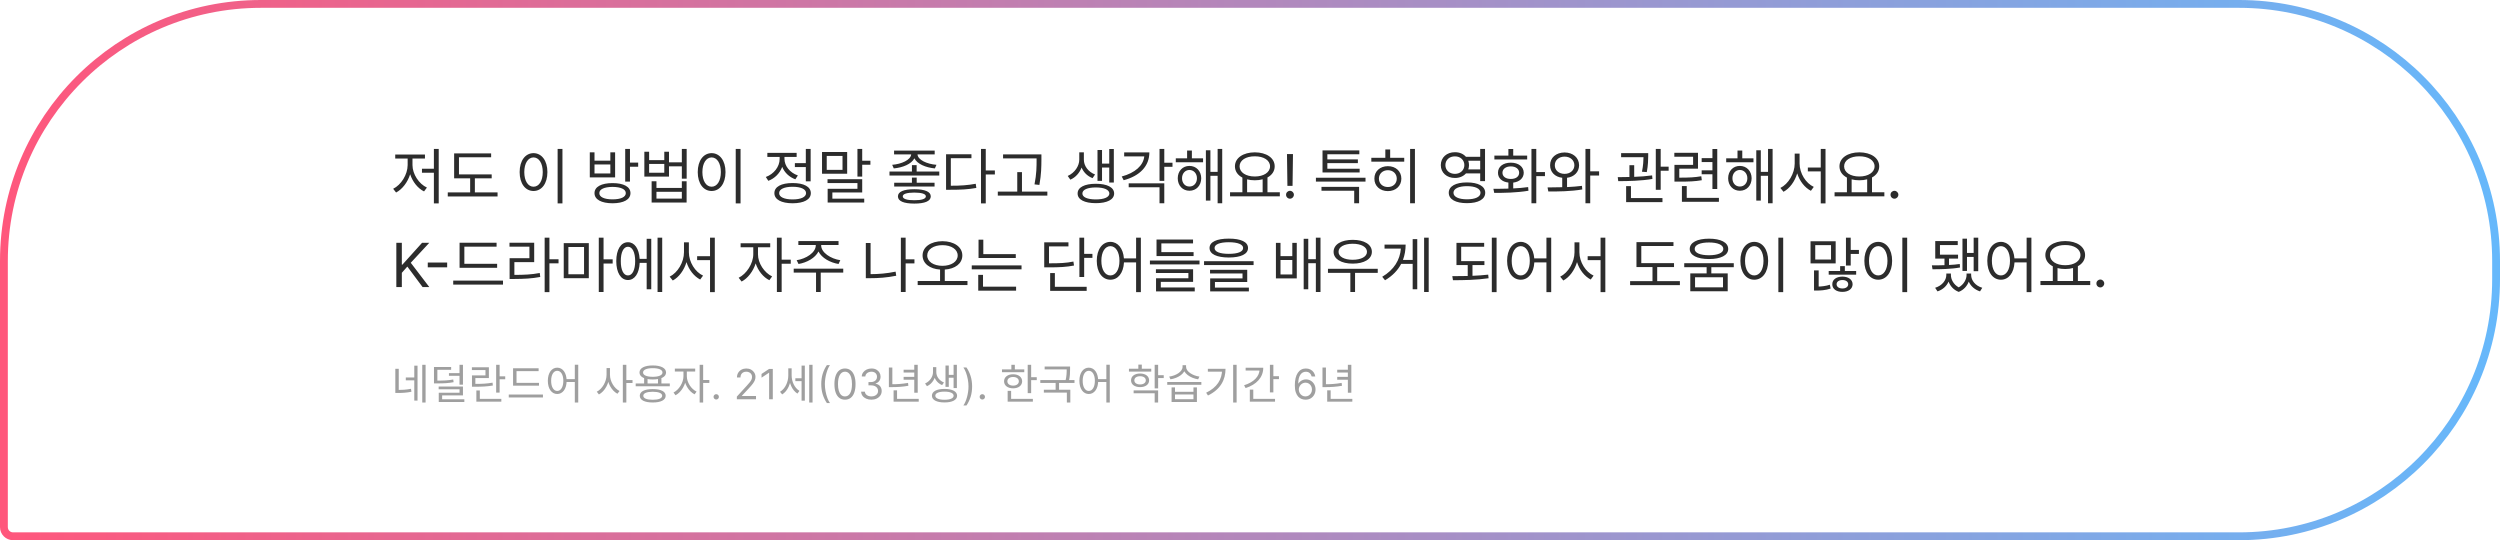 <svg width="958" height="207" viewBox="0 0 958 207" fill="none" xmlns="http://www.w3.org/2000/svg">
<path d="M1.5 100C1.5 45.6 45.6 1.5 100 1.5H858C912.4 1.5 956.5 45.6 956.5 100V107C956.5 161.4 912.4 205.5 858 205.5H5C3.067 205.5 1.5 203.933 1.5 202V100Z" stroke="url(#paint0_linear_553_8423)" stroke-width="3"/>
<path d="M168.117 57.062V77.945H166.266V66.18H161.695V64.656H166.266V57.062H168.117ZM158.062 63.25C158.062 66.719 160.547 70.492 163.594 71.875L162.492 73.352C160.113 72.191 158.109 69.672 157.172 66.766C156.211 69.848 154.16 72.519 151.781 73.773L150.656 72.344C153.68 70.867 156.188 66.953 156.211 63.25V60.742H151.453V59.219H162.844V60.742H158.062V63.25ZM188.414 66.836V68.336H181.969V73.727H190.664V75.273H171.586V73.727H180.164V68.336H174.023V58.773H188.203V60.273H175.875V66.836H188.414ZM215.531 57.062V77.945H213.68V57.062H215.531ZM204.445 58.68C207.539 58.703 209.766 61.516 209.766 65.945C209.766 70.375 207.539 73.188 204.445 73.188C201.328 73.188 199.125 70.375 199.125 65.945C199.125 61.516 201.328 58.703 204.445 58.68ZM204.445 60.32C202.359 60.344 200.906 62.547 200.906 65.945C200.906 69.344 202.359 71.547 204.445 71.547C206.531 71.547 207.984 69.344 207.984 65.945C207.984 62.547 206.531 60.344 204.445 60.32ZM234.727 70.164C239.016 70.164 241.594 71.57 241.594 74.008C241.594 76.469 239.016 77.875 234.727 77.898C230.438 77.875 227.812 76.469 227.812 74.008C227.812 71.57 230.438 70.164 234.727 70.164ZM234.727 71.617C231.586 71.641 229.641 72.508 229.664 74.008C229.641 75.508 231.586 76.398 234.727 76.398C237.891 76.398 239.812 75.508 239.812 74.008C239.812 72.508 237.891 71.641 234.727 71.617ZM241.406 57.062V62.312H244.547V63.883H241.406V69.602H239.578V57.062H241.406ZM227.812 58.375V61.562H233.883V58.375H235.711V67.984H226.008V58.375H227.812ZM227.812 66.484H233.883V63.016H227.812V66.484ZM248.742 58.141V61.375H254.555V58.141H256.359V62.195H261.281V57.062H263.133V68.453H261.281V63.742H256.359V67.68H246.914V58.141H248.742ZM248.742 66.18H254.555V62.828H248.742V66.18ZM251.555 69.461V72.016H261.281V69.461H263.109V77.617H249.703V69.461H251.555ZM251.555 76.094H261.281V73.492H251.555V76.094ZM283.781 57.062V77.945H281.93V57.062H283.781ZM272.695 58.68C275.789 58.703 278.016 61.516 278.016 65.945C278.016 70.375 275.789 73.188 272.695 73.188C269.578 73.188 267.375 70.375 267.375 65.945C267.375 61.516 269.578 58.703 272.695 58.68ZM272.695 60.32C270.609 60.344 269.156 62.547 269.156 65.945C269.156 69.344 270.609 71.547 272.695 71.547C274.781 71.547 276.234 69.344 276.234 65.945C276.234 62.547 274.781 60.344 272.695 60.32ZM310.641 57.062V69.484H308.789V64.023H304.594V62.5H308.789V57.062H310.641ZM303.727 70.141C308.062 70.141 310.711 71.547 310.711 74.008C310.711 76.469 308.062 77.875 303.727 77.898C299.391 77.875 296.742 76.469 296.742 74.008C296.742 71.547 299.391 70.141 303.727 70.141ZM303.727 71.57C300.539 71.57 298.547 72.484 298.57 74.008C298.547 75.508 300.539 76.422 303.727 76.422C306.914 76.422 308.883 75.508 308.883 74.008C308.883 72.484 306.914 71.57 303.727 71.57ZM300.609 60.883C300.609 63.602 302.695 66.18 305.742 67.234L304.781 68.711C302.438 67.867 300.621 66.121 299.742 63.953C298.828 66.402 296.895 68.359 294.422 69.297L293.461 67.82C296.555 66.695 298.758 63.883 298.758 60.906V60.133H294.047V58.586H305.273V60.133H300.609V60.883ZM330.398 57.062V61.586H333.539V63.133H330.398V67.68H328.57V57.062H330.398ZM324.633 58.258V66.578H315V58.258H324.633ZM316.805 59.758V65.102H322.852V59.758H316.805ZM330.398 68.664V73.75H318.961V76.141H331.172V77.617H317.156V72.344H328.57V70.141H317.109V68.664H330.398ZM351.258 63.273V65.734H359.93V67.258H340.852V65.734H349.453V63.273H351.258ZM358.172 57.719V59.172H351.586C351.738 61.305 355.23 62.863 358.852 63.156L358.242 64.539C354.773 64.211 351.504 62.863 350.391 60.672C349.254 62.863 345.984 64.211 342.492 64.539L341.883 63.156C345.48 62.863 348.973 61.305 349.172 59.172H342.609V57.719H358.172ZM358.125 70.023V71.477H342.656V70.023H349.453V68.055H351.281V70.023H358.125ZM350.367 72.508C354.375 72.508 356.672 73.445 356.672 75.25C356.672 77.078 354.375 78.016 350.367 78.016C346.312 78.016 344.086 77.078 344.086 75.25C344.086 73.445 346.312 72.508 350.367 72.508ZM350.367 73.797C347.555 73.82 345.938 74.289 345.938 75.25C345.938 76.211 347.555 76.75 350.367 76.727C353.203 76.75 354.773 76.211 354.797 75.25C354.773 74.289 353.203 73.82 350.367 73.797ZM377.742 57.062V65.312H381.234V66.859H377.742V77.945H375.914V57.062H377.742ZM372.258 59.102V60.625H364.359V71.172C368.133 71.172 370.805 70.996 373.898 70.422L374.133 72.016C370.875 72.602 368.133 72.719 364.172 72.719H362.531V59.102H372.258ZM399.07 59.172V61.258C399.047 63.812 399.047 66.672 398.297 70.867L396.422 70.656C397.219 66.672 397.219 63.742 397.219 61.258V60.695H384.375V59.172H399.07ZM401.344 73.422V74.945H382.359V73.422H389.812V65.969H391.617V73.422H401.344ZM415.336 61.211C415.336 63.508 416.953 65.852 419.625 66.859L418.664 68.266C416.66 67.492 415.219 66.004 414.469 64.211C413.695 66.203 412.207 67.973 410.156 68.852L409.148 67.422C411.891 66.227 413.578 63.531 413.578 61.211V58.375H415.336V61.211ZM426.82 57.086V69.953H425.062V64.211H422.297V69.297H420.562V57.484H422.297V62.688H425.062V57.086H426.82ZM419.93 70.422C424.242 70.422 426.938 71.781 426.938 74.148C426.938 76.492 424.242 77.852 419.93 77.852C415.594 77.852 412.922 76.492 412.945 74.148C412.922 71.781 415.594 70.422 419.93 70.422ZM419.93 71.828C416.742 71.828 414.75 72.695 414.773 74.148C414.75 75.578 416.742 76.422 419.93 76.422C423.094 76.422 425.086 75.578 425.109 74.148C425.086 72.695 423.094 71.828 419.93 71.828ZM446.156 57.062V62.359H449.297V63.93H446.156V69.297H444.328V57.062H446.156ZM440.438 58.398C440.438 63.672 436.758 67.422 430.594 69.062L429.844 67.633C434.953 66.25 438.105 63.461 438.492 59.922H430.781V58.398H440.438ZM446.156 70.258V77.898H444.328V71.758H432.516V70.258H446.156ZM461.016 60.672V62.172H450.562V60.672H454.898V57.695H456.727V60.672H461.016ZM455.789 63.578C458.414 63.578 460.289 65.547 460.312 68.312C460.289 71.102 458.414 73.094 455.789 73.094C453.188 73.094 451.312 71.102 451.312 68.312C451.312 65.547 453.188 63.578 455.789 63.578ZM455.789 65.125C454.148 65.148 452.953 66.484 452.953 68.312C452.953 70.164 454.148 71.5 455.789 71.477C457.453 71.5 458.672 70.164 458.672 68.312C458.672 66.484 457.453 65.148 455.789 65.125ZM468.352 57.062V77.898H466.594V67.375H463.828V76.867H462.094V57.578H463.828V65.852H466.594V57.062H468.352ZM490.43 73.68V75.227H471.352V73.68H476.086V68.055C474.305 67.129 473.227 65.629 473.227 63.742C473.227 60.508 476.391 58.398 480.844 58.375C485.297 58.398 488.461 60.508 488.461 63.742C488.461 65.594 487.418 67.082 485.695 68.008V73.68H490.43ZM480.844 59.898C477.422 59.875 475.008 61.422 475.008 63.742C475.008 66.062 477.422 67.633 480.844 67.633C484.242 67.633 486.68 66.062 486.68 63.742C486.68 61.422 484.242 59.875 480.844 59.898ZM477.891 73.68H483.844V68.711C482.941 68.957 481.934 69.086 480.844 69.086C479.777 69.086 478.781 68.969 477.891 68.734V73.68ZM495.469 59.031L495.305 71.219H493.336L493.172 59.031H495.469ZM494.32 76.141C493.5 76.141 492.797 75.461 492.82 74.617C492.797 73.797 493.5 73.117 494.32 73.117C495.141 73.117 495.82 73.797 495.82 74.617C495.82 75.461 495.141 76.141 494.32 76.141ZM523.266 68.102V69.578H504.258V68.102H523.266ZM520.805 71.617V77.898H518.93V73.094H506.391V71.617H520.805ZM521.016 64.656V66.086H506.789V57.625H520.898V59.102H508.641V61.094H520.336V62.523H508.641V64.656H521.016ZM542.203 57.062V77.898H540.352V57.062H542.203ZM538.102 60.461V61.961H525.492V60.461H530.859V57.273H532.711V60.461H538.102ZM531.844 63.672C534.844 63.672 537 65.641 537 68.453C537 71.266 534.844 73.234 531.844 73.234C528.82 73.234 526.641 71.266 526.664 68.453C526.641 65.641 528.82 63.672 531.844 63.672ZM531.844 65.219C529.852 65.219 528.398 66.578 528.398 68.453C528.398 70.352 529.852 71.688 531.844 71.664C533.812 71.688 535.242 70.352 535.242 68.453C535.242 66.578 533.812 65.219 531.844 65.219ZM557.531 58.328C559.289 58.316 560.789 58.973 561.75 60.086H567.211V57.062H569.062V69.414H567.211V66.438H561.773C560.789 67.551 559.289 68.207 557.531 68.195C554.414 68.219 552.117 66.18 552.117 63.273C552.117 60.344 554.414 58.305 557.531 58.328ZM557.531 59.922C555.398 59.898 553.875 61.305 553.875 63.273C553.875 65.219 555.398 66.625 557.531 66.625C559.594 66.625 561.141 65.219 561.141 63.273C561.141 61.305 559.594 59.898 557.531 59.922ZM562.148 69.906C566.461 69.906 569.133 71.359 569.133 73.867C569.133 76.398 566.461 77.852 562.148 77.852C557.812 77.852 555.164 76.398 555.164 73.867C555.164 71.359 557.812 69.906 562.148 69.906ZM562.148 71.336C558.961 71.336 556.969 72.297 556.969 73.867C556.969 75.438 558.961 76.375 562.148 76.375C565.359 76.375 567.328 75.438 567.328 73.867C567.328 72.297 565.359 71.336 562.148 71.336ZM562.641 61.586C562.816 62.102 562.922 62.664 562.922 63.273C562.922 63.859 562.816 64.41 562.641 64.914H567.211V61.586H562.641ZM588.703 57.062V65.945H592.031V67.492H588.703V77.898H586.852V57.062H588.703ZM572.273 72.344C573.973 72.344 575.953 72.344 578.016 72.273V69.953C575.59 69.684 574.008 68.266 574.031 66.203C574.008 63.859 576 62.336 578.953 62.336C581.859 62.336 583.875 63.859 583.898 66.203C583.875 68.266 582.27 69.684 579.867 69.977V72.203C581.812 72.109 583.77 71.957 585.586 71.688L585.703 73.094C581.156 73.867 576.234 73.914 572.578 73.914L572.273 72.344ZM585.211 59.617V61.117H572.648V59.617H578.016V57.109H579.867V59.617H585.211ZM578.953 63.766C577.031 63.766 575.742 64.75 575.742 66.203C575.742 67.656 577.031 68.594 578.953 68.57C580.852 68.594 582.141 67.656 582.141 66.203C582.141 64.75 580.852 63.766 578.953 63.766ZM599.555 58.422C602.766 58.445 605.086 60.414 605.109 63.32C605.086 65.934 603.211 67.797 600.492 68.125V71.688C602.438 71.594 604.395 71.453 606.211 71.219L606.328 72.602C601.922 73.352 596.977 73.398 593.32 73.375L593.016 71.828C594.691 71.816 596.637 71.805 598.641 71.734V68.125C595.875 67.809 593.977 65.945 594 63.32C593.977 60.414 596.297 58.445 599.555 58.422ZM599.555 60.016C597.375 60.016 595.781 61.375 595.805 63.32C595.781 65.266 597.375 66.625 599.555 66.625C601.711 66.625 603.281 65.266 603.305 63.32C603.281 61.375 601.711 60.016 599.555 60.016ZM609.375 57.062V65.664H612.773V67.258H609.375V77.898H607.547V57.062H609.375ZM631.594 58.68V59.781C631.57 61.141 631.57 63.227 631.055 65.945L629.203 65.805C629.707 63.309 629.754 61.539 629.789 60.227H621.211V58.68H631.594ZM626.227 63.297V67.773C628.535 67.68 630.926 67.516 633.094 67.211L633.211 68.57C628.852 69.32 623.812 69.414 620.109 69.414L619.922 67.891C621.27 67.879 622.793 67.867 624.398 67.82V63.297H626.227ZM636.375 57.062V63.859H639.422V65.43H636.375V72.742H634.5V57.062H636.375ZM637.055 75.906V77.453H623.133V71.336H624.984V75.906H637.055ZM650.672 58.562V64.633H643.5V68.078C647.309 68.078 649.395 67.973 651.938 67.539L652.125 69.062C649.406 69.531 647.227 69.602 643.148 69.602H641.648V63.18H648.797V60.062H641.602V58.562H650.672ZM658.055 57.086V72.414H656.203V66.789H652.078V65.266H656.203V62.102H652.078V60.602H656.203V57.086H658.055ZM658.688 75.812V77.336H644.508V71.289H646.359V75.812H658.688ZM671.93 60.672V62.172H661.477V60.672H665.812V57.695H667.641V60.672H671.93ZM666.703 63.578C669.328 63.578 671.203 65.547 671.227 68.312C671.203 71.102 669.328 73.094 666.703 73.094C664.102 73.094 662.227 71.102 662.227 68.312C662.227 65.547 664.102 63.578 666.703 63.578ZM666.703 65.125C665.062 65.148 663.867 66.484 663.867 68.312C663.867 70.164 665.062 71.5 666.703 71.477C668.367 71.5 669.586 70.164 669.586 68.312C669.586 66.484 668.367 65.148 666.703 65.125ZM679.266 57.062V77.898H677.508V67.375H674.742V76.867H673.008V57.578H674.742V65.852H677.508V57.062H679.266ZM689.602 62.664C689.602 66.438 692.016 70.234 695.039 71.617L693.938 73.117C691.57 71.898 689.613 69.402 688.688 66.438C687.762 69.555 685.805 72.227 683.438 73.492L682.242 72.016C685.289 70.516 687.727 66.508 687.727 62.664V58.867H689.602V62.664ZM699.539 57.062V77.945H697.711V65.688H692.766V64.188H697.711V57.062H699.539ZM722.086 73.68V75.227H703.008V73.68H707.742V68.055C705.961 67.129 704.883 65.629 704.883 63.742C704.883 60.508 708.047 58.398 712.5 58.375C716.953 58.398 720.117 60.508 720.117 63.742C720.117 65.594 719.074 67.082 717.352 68.008V73.68H722.086ZM712.5 59.898C709.078 59.875 706.664 61.422 706.664 63.742C706.664 66.062 709.078 67.633 712.5 67.633C715.898 67.633 718.336 66.062 718.336 63.742C718.336 61.422 715.898 59.875 712.5 59.898ZM709.547 73.68H715.5V68.711C714.598 68.957 713.59 69.086 712.5 69.086C711.434 69.086 710.438 68.969 709.547 68.734V73.68ZM725.953 76.141C725.133 76.141 724.43 75.461 724.453 74.617C724.43 73.797 725.133 73.117 725.953 73.117C726.773 73.117 727.453 73.797 727.453 74.617C727.453 75.461 726.773 76.141 725.953 76.141ZM151.875 110V93.031H153.984V101.422H154.195L161.742 93.031H164.508L157.406 100.695L164.508 110H161.93L156.094 102.148L153.984 104.539V110H151.875ZM171.352 100.602V102.453H163.922V100.602H171.352ZM190.5 101.094V102.617H176.109V93.008H190.289V94.531H177.938V101.094H190.5ZM192.75 107.516V109.062H173.672V107.516H192.75ZM210.539 91.062V99.359H214.031V100.906H210.539V111.945H208.711V91.062H210.539ZM204.703 93.008V100.461H197.109V105.336C200.977 105.336 203.672 105.207 206.836 104.609L207.023 106.133C203.742 106.742 200.953 106.883 196.945 106.906H195.281V98.938H202.875V94.531H195.234V93.008H204.703ZM225.633 93.172V106.602H216.023V93.172H225.633ZM217.805 94.648V105.102H223.805V94.648H217.805ZM231.281 91.062V99.383H234.773V100.977H231.281V111.898H229.453V91.062H231.281ZM253.758 91.062V111.898H251.977V91.062H253.758ZM249.562 91.508V110.844H247.805V100.719H245.133C244.934 104.773 243.211 107.305 240.633 107.305C237.914 107.305 236.156 104.492 236.156 100.062C236.156 95.633 237.914 92.82 240.633 92.82C243.164 92.82 244.875 95.269 245.109 99.195H247.805V91.508H249.562ZM240.633 94.555C238.945 94.555 237.867 96.664 237.891 100.062C237.867 103.438 238.945 105.57 240.633 105.547C242.32 105.57 243.398 103.438 243.398 100.062C243.398 96.664 242.32 94.555 240.633 94.555ZM263.977 96.664C263.977 100.438 266.391 104.234 269.414 105.617L268.312 107.117C265.945 105.898 263.988 103.402 263.062 100.438C262.137 103.555 260.18 106.227 257.812 107.492L256.617 106.016C259.664 104.516 262.102 100.508 262.102 96.664V92.867H263.977V96.664ZM273.914 91.062V111.945H272.086V99.688H267.141V98.188H272.086V91.062H273.914ZM290.461 97.461C290.438 100.812 292.852 104.492 295.875 105.922L294.82 107.375C292.477 106.238 290.496 103.754 289.57 100.93C288.609 104 286.512 106.695 284.18 107.891L283.055 106.438C286.055 104.984 288.633 101.023 288.656 97.461V94.742H283.805V93.219H295.148V94.742H290.461V97.461ZM299.531 91.062V99.5H303.023V101.07H299.531V111.898H297.703V91.062H299.531ZM314.672 94.016C314.648 96.805 318.375 99.172 322.008 99.711L321.328 101.164C318.07 100.613 314.906 98.879 313.641 96.359C312.375 98.879 309.199 100.613 306 101.164L305.273 99.711C308.883 99.172 312.609 96.805 312.609 94.016V93.875H305.93V92.375H321.328V93.875H314.672V94.016ZM323.133 102.945V104.469H314.508V111.898H312.703V104.469H304.148V102.945H323.133ZM350.414 99.383V100.93H347.039V111.898H345.211V91.062H347.039V99.383H350.414ZM333.609 93.125V105.055C336.656 105.043 339.762 104.809 343.195 104.094L343.43 105.664C339.844 106.391 336.609 106.602 333.445 106.602H331.781V93.125H333.609ZM361.148 92.422C365.578 92.445 368.766 94.602 368.766 97.883C368.766 100.988 366 103.051 362.039 103.297V107.68H370.734V109.227H351.656V107.68H360.234V103.297C356.285 103.039 353.531 100.977 353.531 97.883C353.531 94.602 356.719 92.445 361.148 92.422ZM361.148 93.945C357.773 93.945 355.312 95.539 355.312 97.883C355.312 100.297 357.773 101.844 361.148 101.867C364.523 101.844 366.984 100.297 366.984 97.883C366.984 95.539 364.523 93.945 361.148 93.945ZM389.25 97.391V98.867H374.977V91.836H376.805V97.391H389.25ZM391.453 101.703V103.203H372.375V101.703H391.453ZM389.367 109.859V111.383H374.859V105.336H376.688V109.859H389.367ZM415.453 91.062V97.273H418.617V98.82H415.453V106.156H413.625V91.062H415.453ZM409.43 92.867V94.414H401.977V100.906C406.16 100.906 408.539 100.801 411.328 100.227L411.562 101.75C408.633 102.312 406.148 102.453 401.766 102.453H400.148V92.867H409.43ZM416.414 109.906V111.453H402.422V104.633H404.227V109.906H416.414ZM425.508 92.68C428.344 92.703 430.383 95.129 430.688 99.031H435.352V91.062H437.18V111.945H435.352V100.555H430.711C430.488 104.633 428.414 107.188 425.508 107.188C422.438 107.188 420.281 104.375 420.281 99.945C420.281 95.516 422.438 92.703 425.508 92.68ZM425.508 94.32C423.445 94.344 422.039 96.547 422.039 99.945C422.039 103.344 423.445 105.547 425.508 105.547C427.547 105.547 428.977 103.344 428.977 99.945C428.977 96.547 427.547 94.344 425.508 94.32ZM459.656 99.828V101.305H440.648V99.828H459.656ZM457.383 96.617V98.117H443.18V91.789H457.172V93.266H445.031V96.617H457.383ZM457.195 103.18V108.008H444.82V110.164H457.828V111.664H442.992V106.625H455.391V104.609H442.945V103.18H457.195ZM470.883 91.438C475.523 91.438 478.242 92.703 478.242 95.023C478.242 97.391 475.523 98.656 470.883 98.68C466.242 98.656 463.5 97.391 463.5 95.023C463.5 92.703 466.242 91.438 470.883 91.438ZM470.883 92.82C467.414 92.82 465.398 93.664 465.422 95.023C465.398 96.477 467.414 97.273 470.883 97.273C474.328 97.273 476.367 96.477 476.367 95.023C476.367 93.664 474.328 92.82 470.883 92.82ZM480.375 100.086V101.586H461.391V100.086H480.375ZM477.938 103.391V108.055H465.562V110.211H478.57V111.664H463.734V106.695H476.133V104.797H463.688V103.391H477.938ZM490.688 93.055V98.141H495.211V93.055H496.922V106.695H488.93V93.055H490.688ZM490.688 105.172H495.211V99.641H490.688V105.172ZM506.016 91.062V111.898H504.234V100.859H501.328V110.844H499.57V91.508H501.328V99.336H504.234V91.062H506.016ZM527.953 103.016V104.562H519.258V111.898H517.453V104.562H508.875V103.016H527.953ZM518.367 91.906C522.75 91.906 525.703 93.664 525.703 96.5C525.703 99.266 522.75 101.023 518.367 101.023C513.984 101.023 511.031 99.266 511.031 96.5C511.031 93.664 513.984 91.906 518.367 91.906ZM518.367 93.406C515.109 93.406 512.906 94.625 512.93 96.5C512.906 98.352 515.109 99.547 518.367 99.547C521.602 99.547 523.828 98.352 523.828 96.5C523.828 94.625 521.602 93.406 518.367 93.406ZM547.477 91.062V111.898H545.719V91.062H547.477ZM543.094 91.625V110.844H541.336V101.117H536.93C535.652 103.543 533.648 105.688 530.742 107.398L529.664 106.062C534.199 103.379 536.473 99.617 536.812 95.258H530.555V93.734H538.641C538.629 95.785 538.301 97.766 537.609 99.617H541.336V91.625H543.094ZM568.828 100.062V101.586H564.258V105.688C566.297 105.605 568.348 105.465 570.281 105.242L570.422 106.625C565.805 107.305 560.766 107.375 556.781 107.375L556.523 105.828C558.34 105.828 560.355 105.816 562.43 105.758V101.586H558.117V93.055H568.734V94.555H559.922V100.062H568.828ZM573.492 91.062V111.945H571.664V91.062H573.492ZM582.75 92.68C585.586 92.703 587.625 95.129 587.93 99.031H592.594V91.062H594.422V111.945H592.594V100.555H587.953C587.73 104.633 585.656 107.188 582.75 107.188C579.68 107.188 577.523 104.375 577.523 99.945C577.523 95.516 579.68 92.703 582.75 92.68ZM582.75 94.32C580.688 94.344 579.281 96.547 579.281 99.945C579.281 103.344 580.688 105.547 582.75 105.547C584.789 105.547 586.219 103.344 586.219 99.945C586.219 96.547 584.789 94.344 582.75 94.32ZM605.227 96.664C605.227 100.438 607.641 104.234 610.664 105.617L609.562 107.117C607.195 105.898 605.238 103.402 604.312 100.438C603.387 103.555 601.43 106.227 599.062 107.492L597.867 106.016C600.914 104.516 603.352 100.508 603.352 96.664V92.867H605.227V96.664ZM615.164 91.062V111.945H613.336V99.688H608.391V98.188H613.336V91.062H615.164ZM641.484 100.836V102.336H635.039V107.727H643.734V109.273H624.656V107.727H633.234V102.336H627.094V92.773H641.273V94.273H628.945V100.836H641.484ZM654.891 91.461C659.414 91.461 662.25 92.914 662.25 95.398C662.25 97.836 659.414 99.266 654.891 99.266C650.367 99.266 647.508 97.836 647.508 95.398C647.508 92.914 650.367 91.461 654.891 91.461ZM654.891 92.914C651.516 92.914 649.383 93.828 649.406 95.398C649.383 96.922 651.516 97.812 654.891 97.812C658.219 97.812 660.375 96.922 660.375 95.398C660.375 93.828 658.219 92.914 654.891 92.914ZM662.062 104.773V111.617H647.719V104.773H653.977V102.383H645.398V100.859H664.383V102.383H655.781V104.773H662.062ZM649.547 106.25V110.117H660.258V106.25H649.547ZM683.32 91.062V111.945H681.469V91.062H683.32ZM672.234 92.68C675.328 92.703 677.555 95.516 677.555 99.945C677.555 104.375 675.328 107.188 672.234 107.188C669.117 107.188 666.914 104.375 666.914 99.945C666.914 95.516 669.117 92.703 672.234 92.68ZM672.234 94.32C670.148 94.344 668.695 96.547 668.695 99.945C668.695 103.344 670.148 105.547 672.234 105.547C674.32 105.547 675.773 103.344 675.773 99.945C675.773 96.547 674.32 94.344 672.234 94.32ZM709.195 91.062V95.773H712.336V97.32H709.195V101.75H707.367V91.062H709.195ZM703.43 92.445V100.93H693.797V92.445H703.43ZM695.602 93.945V99.453H701.648V93.945H695.602ZM696.914 103.625V109.812C698.121 109.777 699.727 109.602 701.203 109.109L701.484 110.586C699.445 111.266 697.477 111.336 696.117 111.336H695.133V103.625H696.914ZM711.281 103.836V105.242H700.758V103.836H705.141V101.984H706.945V103.836H711.281ZM706.008 105.992C708.281 106.016 709.898 107.117 709.922 108.922C709.898 110.727 708.281 111.852 706.008 111.852C703.711 111.852 702.117 110.727 702.141 108.922C702.117 107.117 703.711 106.016 706.008 105.992ZM706.008 107.305C704.719 107.305 703.781 107.938 703.781 108.922C703.781 109.906 704.719 110.562 706.008 110.539C707.32 110.562 708.234 109.906 708.234 108.922C708.234 107.938 707.32 107.305 706.008 107.305ZM730.828 91.062V111.945H728.977V91.062H730.828ZM719.742 92.68C722.836 92.703 725.062 95.516 725.062 99.945C725.062 104.375 722.836 107.188 719.742 107.188C716.625 107.188 714.422 104.375 714.422 99.945C714.422 95.516 716.625 92.703 719.742 92.68ZM719.742 94.32C717.656 94.344 716.203 96.547 716.203 99.945C716.203 103.344 717.656 105.547 719.742 105.547C721.828 105.547 723.281 103.344 723.281 99.945C723.281 96.547 721.828 94.344 719.742 94.32ZM740.297 101.68C741.609 101.691 743.332 101.691 745.125 101.609V99.102H741.586V92.375H750.211V93.922H743.391V97.578H750.328V99.102H746.859V101.539C748.312 101.469 749.742 101.352 750.984 101.164L751.078 102.5C747.68 103.133 743.297 103.18 740.531 103.18L740.297 101.68ZM758.062 91.062V103.93H756.305V98.445H753.75V103.812H752.016V91.461H753.75V96.922H756.305V91.062H758.062ZM747.586 105.359C747.586 107.07 748.582 109.016 750.586 110.117C752.555 108.992 753.586 107.035 753.586 105.359V104.82H755.344V105.359C755.344 107.469 756.961 109.508 759.609 110.281L758.742 111.664C756.645 110.973 755.168 109.602 754.43 107.914C753.797 109.578 752.531 111.09 750.586 111.852C748.605 111.102 747.328 109.602 746.695 107.914C745.957 109.602 744.492 110.984 742.453 111.664L741.539 110.281C744.211 109.461 745.828 107.422 745.828 105.359V104.82H747.586V105.359ZM766.758 92.68C769.594 92.703 771.633 95.129 771.938 99.031H776.602V91.062H778.43V111.945H776.602V100.555H771.961C771.738 104.633 769.664 107.188 766.758 107.188C763.688 107.188 761.531 104.375 761.531 99.945C761.531 95.516 763.688 92.703 766.758 92.68ZM766.758 94.32C764.695 94.344 763.289 96.547 763.289 99.945C763.289 103.344 764.695 105.547 766.758 105.547C768.797 105.547 770.227 103.344 770.227 99.945C770.227 96.547 768.797 94.344 766.758 94.32ZM800.977 107.68V109.227H781.898V107.68H786.633V102.055C784.852 101.129 783.773 99.629 783.773 97.742C783.773 94.508 786.938 92.398 791.391 92.375C795.844 92.398 799.008 94.508 799.008 97.742C799.008 99.594 797.965 101.082 796.242 102.008V107.68H800.977ZM791.391 93.898C787.969 93.875 785.555 95.422 785.555 97.742C785.555 100.062 787.969 101.633 791.391 101.633C794.789 101.633 797.227 100.062 797.227 97.742C797.227 95.422 794.789 93.875 791.391 93.898ZM788.438 107.68H794.391V102.711C793.488 102.957 792.48 103.086 791.391 103.086C790.324 103.086 789.328 102.969 788.438 102.734V107.68ZM804.844 110.141C804.023 110.141 803.32 109.461 803.344 108.617C803.32 107.797 804.023 107.117 804.844 107.117C805.664 107.117 806.344 107.797 806.344 108.617C806.344 109.461 805.664 110.141 804.844 110.141Z" fill="#2C2C2C"/>
<path d="M151.488 141.336H152.8V149.816H151.488V141.336ZM151.488 149.432H152.416C154.096 149.432 155.664 149.352 157.488 148.984L157.664 150.12C155.776 150.504 154.16 150.584 152.416 150.584H151.488V149.432ZM161.808 139.784H163.088V154.248H161.808V139.784ZM155.504 144.632H159.12V145.736H155.504V144.632ZM158.752 140.12H160V153.512H158.752V140.12ZM166.303 145.848H167.375C170.159 145.848 171.791 145.784 173.679 145.416L173.823 146.456C171.871 146.824 170.207 146.92 167.375 146.92H166.303V145.848ZM166.303 140.632H172.879V141.704H167.599V146.488H166.303V140.632ZM172.031 142.984H176.447V144.008H172.031V142.984ZM176.079 139.784H177.407V147.416H176.079V139.784ZM168.095 148.12H177.407V151.512H169.423V153.688H168.127V150.504H176.095V149.16H168.095V148.12ZM168.127 153H177.935V154.056H168.127V153ZM190.126 139.8H191.454V150.456H190.126V139.8ZM191.054 144.216H193.598V145.336H191.054V144.216ZM182.542 152.84H192.11V153.928H182.542V152.84ZM182.542 149.624H183.87V153.24H182.542V149.624ZM180.862 147.112H181.998C184.622 147.112 186.494 147.032 188.75 146.632L188.862 147.736C186.574 148.12 184.67 148.2 181.998 148.2H180.862V147.112ZM180.83 140.728H187.342V144.872H182.158V147.496H180.862V143.864H186.03V141.816H180.83V140.728ZM196.604 146.712H206.54V147.8H196.604V146.712ZM194.956 151.192H208.06V152.296H194.956V151.192ZM196.604 141.112H206.396V142.216H197.932V147.192H196.604V141.112ZM213.531 140.888C215.627 140.888 217.131 142.856 217.131 145.928C217.131 149.016 215.627 150.984 213.531 150.984C211.419 150.984 209.931 149.016 209.931 145.928C209.931 142.856 211.419 140.888 213.531 140.888ZM213.531 142.088C212.139 142.088 211.195 143.592 211.195 145.928C211.195 148.28 212.139 149.816 213.531 149.816C214.923 149.816 215.867 148.28 215.867 145.928C215.867 143.592 214.923 142.088 213.531 142.088ZM220.267 139.768H221.579V154.264H220.267V139.768ZM216.699 145.288H220.843V146.376H216.699V145.288ZM232.43 141.032H233.518V143.624C233.518 146.824 231.79 149.944 229.502 151.16L228.686 150.104C230.782 149.048 232.43 146.264 232.43 143.624V141.032ZM232.67 141.032H233.742V143.624C233.742 146.168 235.358 148.808 237.406 149.832L236.59 150.888C234.35 149.688 232.67 146.728 232.67 143.624V141.032ZM238.67 139.784H240.014V154.248H238.67V139.784ZM239.694 145.64H242.382V146.76H239.694V145.64ZM246.829 144.68H248.141V147.416H246.829V144.68ZM252.141 144.68H253.453V147.416H252.141V144.68ZM243.597 146.936H256.669V148.008H243.597V146.936ZM250.125 149.096C253.229 149.096 255.085 150.008 255.085 151.656C255.085 153.304 253.229 154.232 250.125 154.232C247.021 154.232 245.164 153.304 245.164 151.656C245.164 150.008 247.021 149.096 250.125 149.096ZM250.125 150.12C247.869 150.12 246.509 150.68 246.509 151.656C246.509 152.648 247.869 153.192 250.125 153.192C252.397 153.192 253.741 152.648 253.741 151.656C253.741 150.68 252.397 150.12 250.125 150.12ZM250.141 140.04C253.277 140.04 255.229 141.048 255.229 142.744C255.229 144.424 253.277 145.416 250.141 145.416C246.989 145.416 245.053 144.424 245.053 142.744C245.053 141.048 246.989 140.04 250.141 140.04ZM250.141 141.08C247.837 141.08 246.413 141.688 246.413 142.744C246.413 143.784 247.837 144.392 250.141 144.392C252.445 144.392 253.869 143.784 253.869 142.744C253.869 141.688 252.445 141.08 250.141 141.08ZM261.899 141.848H262.955V144.2C262.955 147.208 261.115 150.312 258.859 151.464L258.091 150.408C260.155 149.4 261.899 146.648 261.899 144.2V141.848ZM262.139 141.848H263.195V144.2C263.195 146.488 264.827 149.064 266.923 150.056L266.171 151.112C263.883 149.976 262.139 147.064 262.139 144.2V141.848ZM258.603 141.256H266.395V142.376H258.603V141.256ZM268.107 139.784H269.451V154.248H268.107V139.784ZM269.131 145.624H271.819V146.744H269.131V145.624ZM274.455 153.091C274.174 153.091 273.934 152.991 273.733 152.79C273.532 152.589 273.432 152.348 273.432 152.068C273.432 151.788 273.532 151.547 273.733 151.347C273.934 151.146 274.174 151.045 274.455 151.045C274.735 151.045 274.975 151.146 275.176 151.347C275.377 151.547 275.477 151.788 275.477 152.068C275.477 152.254 275.43 152.424 275.335 152.58C275.244 152.735 275.121 152.86 274.966 152.955C274.814 153.045 274.644 153.091 274.455 153.091ZM282.361 153V151.977L286.202 147.773C286.652 147.28 287.024 146.852 287.315 146.489C287.607 146.121 287.823 145.777 287.963 145.455C288.107 145.129 288.179 144.788 288.179 144.432C288.179 144.023 288.08 143.669 287.884 143.369C287.69 143.07 287.425 142.839 287.088 142.676C286.751 142.513 286.372 142.432 285.952 142.432C285.505 142.432 285.115 142.525 284.781 142.71C284.452 142.892 284.196 143.148 284.014 143.477C283.836 143.807 283.747 144.193 283.747 144.636H282.406C282.406 143.955 282.563 143.356 282.878 142.841C283.192 142.326 283.62 141.924 284.162 141.636C284.707 141.348 285.319 141.205 285.997 141.205C286.679 141.205 287.283 141.348 287.81 141.636C288.336 141.924 288.749 142.312 289.048 142.801C289.348 143.29 289.497 143.833 289.497 144.432C289.497 144.86 289.42 145.278 289.264 145.688C289.113 146.093 288.848 146.545 288.469 147.045C288.094 147.542 287.573 148.148 286.906 148.864L284.293 151.659V151.75H289.702V153H282.361ZM296.139 141.364V153H294.73V142.841H294.662L291.821 144.727V143.295L294.73 141.364H296.139ZM304.777 144.952H307.545V146.056H304.777V144.952ZM302.073 141.144H303.113V143.896C303.113 146.92 301.849 149.848 299.737 151.144L298.905 150.136C300.889 148.968 302.073 146.376 302.073 143.896V141.144ZM302.329 141.144H303.353V143.848C303.353 146.168 304.441 148.632 306.345 149.784L305.577 150.824C303.497 149.544 302.329 146.664 302.329 143.848V141.144ZM310.089 139.784H311.369V154.248H310.089V139.784ZM307.161 140.088H308.409V153.528H307.161V140.088ZM314.705 147.182C314.705 145.75 314.89 144.434 315.261 143.233C315.636 142.028 316.17 140.92 316.864 139.909H318.045C317.773 140.284 317.517 140.746 317.278 141.295C317.044 141.841 316.837 142.441 316.659 143.097C316.481 143.748 316.341 144.422 316.239 145.119C316.14 145.816 316.091 146.504 316.091 147.182C316.091 148.083 316.178 148.998 316.352 149.926C316.527 150.854 316.761 151.716 317.057 152.511C317.352 153.307 317.682 153.955 318.045 154.455H316.864C316.17 153.443 315.636 152.337 315.261 151.136C314.89 149.932 314.705 148.614 314.705 147.182ZM323.797 153.159C322.941 153.159 322.212 152.926 321.609 152.46C321.007 151.991 320.547 151.311 320.229 150.42C319.911 149.527 319.751 148.447 319.751 147.182C319.751 145.924 319.911 144.85 320.229 143.96C320.551 143.066 321.013 142.384 321.615 141.915C322.221 141.441 322.948 141.205 323.797 141.205C324.645 141.205 325.371 141.441 325.973 141.915C326.579 142.384 327.041 143.066 327.359 143.96C327.681 144.85 327.842 145.924 327.842 147.182C327.842 148.447 327.683 149.527 327.365 150.42C327.047 151.311 326.587 151.991 325.984 152.46C325.382 152.926 324.653 153.159 323.797 153.159ZM323.797 151.909C324.645 151.909 325.304 151.5 325.774 150.682C326.244 149.864 326.479 148.697 326.479 147.182C326.479 146.174 326.371 145.316 326.155 144.608C325.943 143.9 325.636 143.36 325.234 142.989C324.837 142.617 324.357 142.432 323.797 142.432C322.956 142.432 322.299 142.847 321.825 143.676C321.352 144.502 321.115 145.67 321.115 147.182C321.115 148.189 321.221 149.045 321.433 149.75C321.645 150.455 321.95 150.991 322.348 151.358C322.75 151.725 323.232 151.909 323.797 151.909ZM333.933 153.159C333.183 153.159 332.515 153.03 331.928 152.773C331.344 152.515 330.88 152.157 330.536 151.699C330.195 151.237 330.009 150.701 329.979 150.091H331.411C331.441 150.466 331.57 150.79 331.797 151.062C332.024 151.331 332.321 151.54 332.689 151.688C333.056 151.835 333.464 151.909 333.911 151.909C334.411 151.909 334.854 151.822 335.24 151.648C335.626 151.473 335.929 151.231 336.149 150.92C336.369 150.61 336.479 150.25 336.479 149.841C336.479 149.413 336.373 149.036 336.161 148.71C335.948 148.381 335.638 148.123 335.229 147.938C334.82 147.752 334.32 147.659 333.729 147.659H332.797V146.409H333.729C334.191 146.409 334.596 146.326 334.945 146.159C335.297 145.992 335.571 145.758 335.768 145.455C335.969 145.152 336.07 144.795 336.07 144.386C336.07 143.992 335.982 143.65 335.808 143.358C335.634 143.066 335.388 142.839 335.07 142.676C334.755 142.513 334.384 142.432 333.956 142.432C333.554 142.432 333.176 142.506 332.82 142.653C332.467 142.797 332.179 143.008 331.956 143.284C331.732 143.557 331.611 143.886 331.592 144.273H330.229C330.251 143.663 330.435 143.129 330.78 142.67C331.125 142.208 331.575 141.848 332.132 141.591C332.693 141.333 333.308 141.205 333.979 141.205C334.698 141.205 335.316 141.35 335.831 141.642C336.346 141.93 336.742 142.311 337.018 142.784C337.295 143.258 337.433 143.769 337.433 144.318C337.433 144.973 337.261 145.532 336.916 145.994C336.575 146.456 336.111 146.777 335.524 146.955V147.045C336.259 147.167 336.833 147.479 337.246 147.983C337.659 148.483 337.865 149.102 337.865 149.841C337.865 150.473 337.693 151.042 337.348 151.545C337.007 152.045 336.541 152.439 335.95 152.727C335.359 153.015 334.687 153.159 333.933 153.159ZM350.344 139.784H351.672V150.504H350.344V139.784ZM346.264 141.672H350.84V142.744H346.264V141.672ZM342.424 152.84H352.056V153.928H342.424V152.84ZM342.424 149.576H343.752V153.336H342.424V149.576ZM340.616 140.84H341.944V147.656H340.616V140.84ZM340.616 147.24H341.704C343.768 147.24 345.704 147.128 347.96 146.728L348.088 147.832C345.768 148.248 343.832 148.344 341.704 148.344H340.616V147.24ZM346.264 144.424H350.84V145.512H346.264V144.424ZM357.527 140.68H358.583V142.616C358.583 144.776 357.335 147.048 355.207 147.992L354.487 146.952C356.391 146.12 357.527 144.248 357.527 142.616V140.68ZM357.735 140.68H358.791V142.616C358.791 144.216 359.879 145.848 361.735 146.568L361.015 147.576C358.935 146.744 357.735 144.744 357.735 142.616V140.68ZM365.415 139.8H366.679V148.712H365.415V139.8ZM363.111 143.656H365.847V144.744H363.111V143.656ZM362.311 140.072H363.575V148.248H362.311V140.072ZM361.927 149.032C364.903 149.032 366.759 149.992 366.759 151.64C366.759 153.272 364.903 154.216 361.927 154.216C358.935 154.216 357.111 153.272 357.111 151.64C357.111 149.992 358.935 149.032 361.927 149.032ZM361.927 150.072C359.751 150.072 358.407 150.648 358.407 151.64C358.407 152.616 359.751 153.192 361.927 153.192C364.103 153.192 365.431 152.616 365.431 151.64C365.431 150.648 364.103 150.072 361.927 150.072ZM372.513 148.091C372.513 149.523 372.325 150.841 371.95 152.045C371.579 153.246 371.047 154.352 370.354 155.364H369.172C369.445 154.989 369.698 154.527 369.933 153.977C370.172 153.432 370.38 152.833 370.558 152.182C370.736 151.527 370.875 150.85 370.973 150.153C371.075 149.453 371.126 148.765 371.126 148.091C371.126 147.189 371.039 146.275 370.865 145.347C370.691 144.419 370.456 143.557 370.161 142.761C369.865 141.966 369.536 141.318 369.172 140.818H370.354C371.047 141.83 371.579 142.937 371.95 144.142C372.325 145.343 372.513 146.659 372.513 148.091ZM376.423 153.091C376.143 153.091 375.902 152.991 375.702 152.79C375.501 152.589 375.401 152.348 375.401 152.068C375.401 151.788 375.501 151.547 375.702 151.347C375.902 151.146 376.143 151.045 376.423 151.045C376.704 151.045 376.944 151.146 377.145 151.347C377.346 151.547 377.446 151.788 377.446 152.068C377.446 152.254 377.399 152.424 377.304 152.58C377.213 152.735 377.09 152.86 376.935 152.955C376.783 153.045 376.613 153.091 376.423 153.091ZM393.813 139.8H395.141V150.648H393.813V139.8ZM394.725 144.536H397.285V145.656H394.725V144.536ZM383.957 141.544H392.501V142.616H383.957V141.544ZM388.229 143.416C390.277 143.416 391.685 144.488 391.685 146.12C391.685 147.736 390.277 148.808 388.229 148.808C386.165 148.808 384.757 147.736 384.757 146.12C384.757 144.488 386.165 143.416 388.229 143.416ZM388.229 144.456C386.917 144.456 386.021 145.112 386.021 146.12C386.021 147.112 386.917 147.768 388.229 147.768C389.525 147.768 390.421 147.112 390.421 146.12C390.421 145.112 389.525 144.456 388.229 144.456ZM387.557 139.784H388.885V142.104H387.557V139.784ZM386.133 152.84H395.797V153.928H386.133V152.84ZM386.133 149.784H387.461V153.304H386.133V149.784ZM400.308 140.456H409.62V141.544H400.308V140.456ZM398.644 145.64H411.748V146.728H398.644V145.64ZM404.516 146.376H405.828V149.784H404.516V146.376ZM408.756 140.456H410.052V141.528C410.052 142.728 410.052 144.184 409.572 146.168L408.276 146.008C408.756 144.072 408.756 142.696 408.756 141.528V140.456ZM400.004 149.352H410.148V154.248H408.82V150.44H400.004V149.352ZM417.219 140.888C419.315 140.888 420.819 142.856 420.819 145.928C420.819 149.016 419.315 150.984 417.219 150.984C415.107 150.984 413.618 149.016 413.618 145.928C413.618 142.856 415.107 140.888 417.219 140.888ZM417.219 142.088C415.827 142.088 414.883 143.592 414.883 145.928C414.883 148.28 415.827 149.816 417.219 149.816C418.611 149.816 419.555 148.28 419.555 145.928C419.555 143.592 418.611 142.088 417.219 142.088ZM423.955 139.768H425.267V154.264H423.955V139.768ZM420.387 145.288H424.531V146.376H420.387V145.288ZM432.613 141.304H441.157V142.392H432.613V141.304ZM436.885 143.128C438.933 143.128 440.341 144.152 440.341 145.752C440.341 147.336 438.933 148.344 436.885 148.344C434.805 148.344 433.413 147.336 433.413 145.752C433.413 144.152 434.805 143.128 436.885 143.128ZM436.885 144.168C435.557 144.168 434.677 144.776 434.677 145.752C434.677 146.696 435.557 147.32 436.885 147.32C438.181 147.32 439.077 146.696 439.077 145.752C439.077 144.776 438.181 144.168 436.885 144.168ZM442.469 139.784H443.797V148.824H442.469V139.784ZM443.429 143.768H445.941V144.872H443.429V143.768ZM434.405 149.608H443.797V154.248H442.469V150.696H434.405V149.608ZM436.213 139.704H437.541V141.912H436.213V139.704ZM448.948 148.456H450.26V150.136H457.332V148.456H458.66V154.056H448.948V148.456ZM450.26 151.16V152.984H457.332V151.16H450.26ZM447.284 146.376H460.356V147.448H447.284V146.376ZM453.156 139.944H454.292V140.584C454.292 143.096 451.492 144.904 448.516 145.352L448.036 144.312C450.644 143.96 453.156 142.408 453.156 140.584V139.944ZM453.364 139.944H454.5V140.584C454.5 142.376 457.044 143.96 459.62 144.312L459.124 145.352C456.18 144.904 453.364 143.064 453.364 140.584V139.944ZM472.547 139.784H473.875V154.248H472.547V139.784ZM468.307 141.336H469.619C469.619 145.528 467.731 149.192 462.899 151.56L462.195 150.488C466.371 148.472 468.307 145.4 468.307 141.56V141.336ZM462.851 141.336H468.883V142.424H462.851V141.336ZM486.626 139.784H487.954V150.36H486.626V139.784ZM487.538 144.168H490.098V145.272H487.538V144.168ZM482.674 140.904H484.082C484.082 144.648 481.458 147.384 477.314 148.712L476.738 147.624C480.386 146.504 482.674 144.264 482.674 141.48V140.904ZM477.33 140.904H483.346V141.992H477.33V140.904ZM478.93 152.84H488.594V153.928H478.93V152.84ZM478.93 149.288H480.258V153.272H478.93V149.288ZM500.224 153.159C499.747 153.152 499.27 153.061 498.793 152.886C498.315 152.712 497.88 152.419 497.486 152.006C497.092 151.589 496.776 151.027 496.537 150.318C496.298 149.606 496.179 148.712 496.179 147.636C496.179 146.606 496.276 145.693 496.469 144.898C496.662 144.098 496.942 143.426 497.31 142.881C497.677 142.331 498.12 141.915 498.639 141.631C499.162 141.347 499.751 141.205 500.406 141.205C501.058 141.205 501.637 141.335 502.145 141.597C502.656 141.854 503.073 142.214 503.395 142.676C503.717 143.138 503.925 143.67 504.02 144.273H502.634C502.505 143.75 502.255 143.316 501.884 142.972C501.512 142.627 501.02 142.455 500.406 142.455C499.505 142.455 498.795 142.847 498.276 143.631C497.76 144.415 497.501 145.515 497.497 146.932H497.588C497.8 146.61 498.052 146.335 498.344 146.108C498.639 145.877 498.965 145.699 499.321 145.574C499.677 145.449 500.054 145.386 500.452 145.386C501.118 145.386 501.728 145.553 502.281 145.886C502.834 146.216 503.277 146.672 503.611 147.256C503.944 147.835 504.111 148.5 504.111 149.25C504.111 149.97 503.95 150.629 503.628 151.227C503.306 151.822 502.853 152.295 502.27 152.648C501.69 152.996 501.009 153.167 500.224 153.159ZM500.224 151.909C500.702 151.909 501.13 151.79 501.509 151.551C501.891 151.312 502.192 150.992 502.412 150.591C502.635 150.189 502.747 149.742 502.747 149.25C502.747 148.769 502.639 148.331 502.423 147.938C502.211 147.54 501.918 147.223 501.543 146.989C501.171 146.754 500.747 146.636 500.27 146.636C499.91 146.636 499.575 146.708 499.264 146.852C498.954 146.992 498.681 147.186 498.446 147.432C498.215 147.678 498.033 147.96 497.901 148.278C497.768 148.593 497.702 148.924 497.702 149.273C497.702 149.735 497.81 150.167 498.026 150.568C498.245 150.97 498.545 151.294 498.923 151.54C499.306 151.786 499.74 151.909 500.224 151.909ZM516.501 139.784H517.829V150.504H516.501V139.784ZM512.421 141.672H516.997V142.744H512.421V141.672ZM508.581 152.84H518.213V153.928H508.581V152.84ZM508.581 149.576H509.909V153.336H508.581V149.576ZM506.773 140.84H508.101V147.656H506.773V140.84ZM506.773 147.24H507.861C509.925 147.24 511.861 147.128 514.117 146.728L514.245 147.832C511.925 148.248 509.989 148.344 507.861 148.344H506.773V147.24ZM512.421 144.424H516.997V145.512H512.421V144.424Z" fill="#9F9F9F"/>
<defs>
<linearGradient id="paint0_linear_553_8423" x1="0" y1="103.5" x2="958" y2="103.5" gradientUnits="userSpaceOnUse">
<stop stop-color="#FF577C"/>
<stop offset="1" stop-color="#66B8FB"/>
</linearGradient>
</defs>
</svg>

